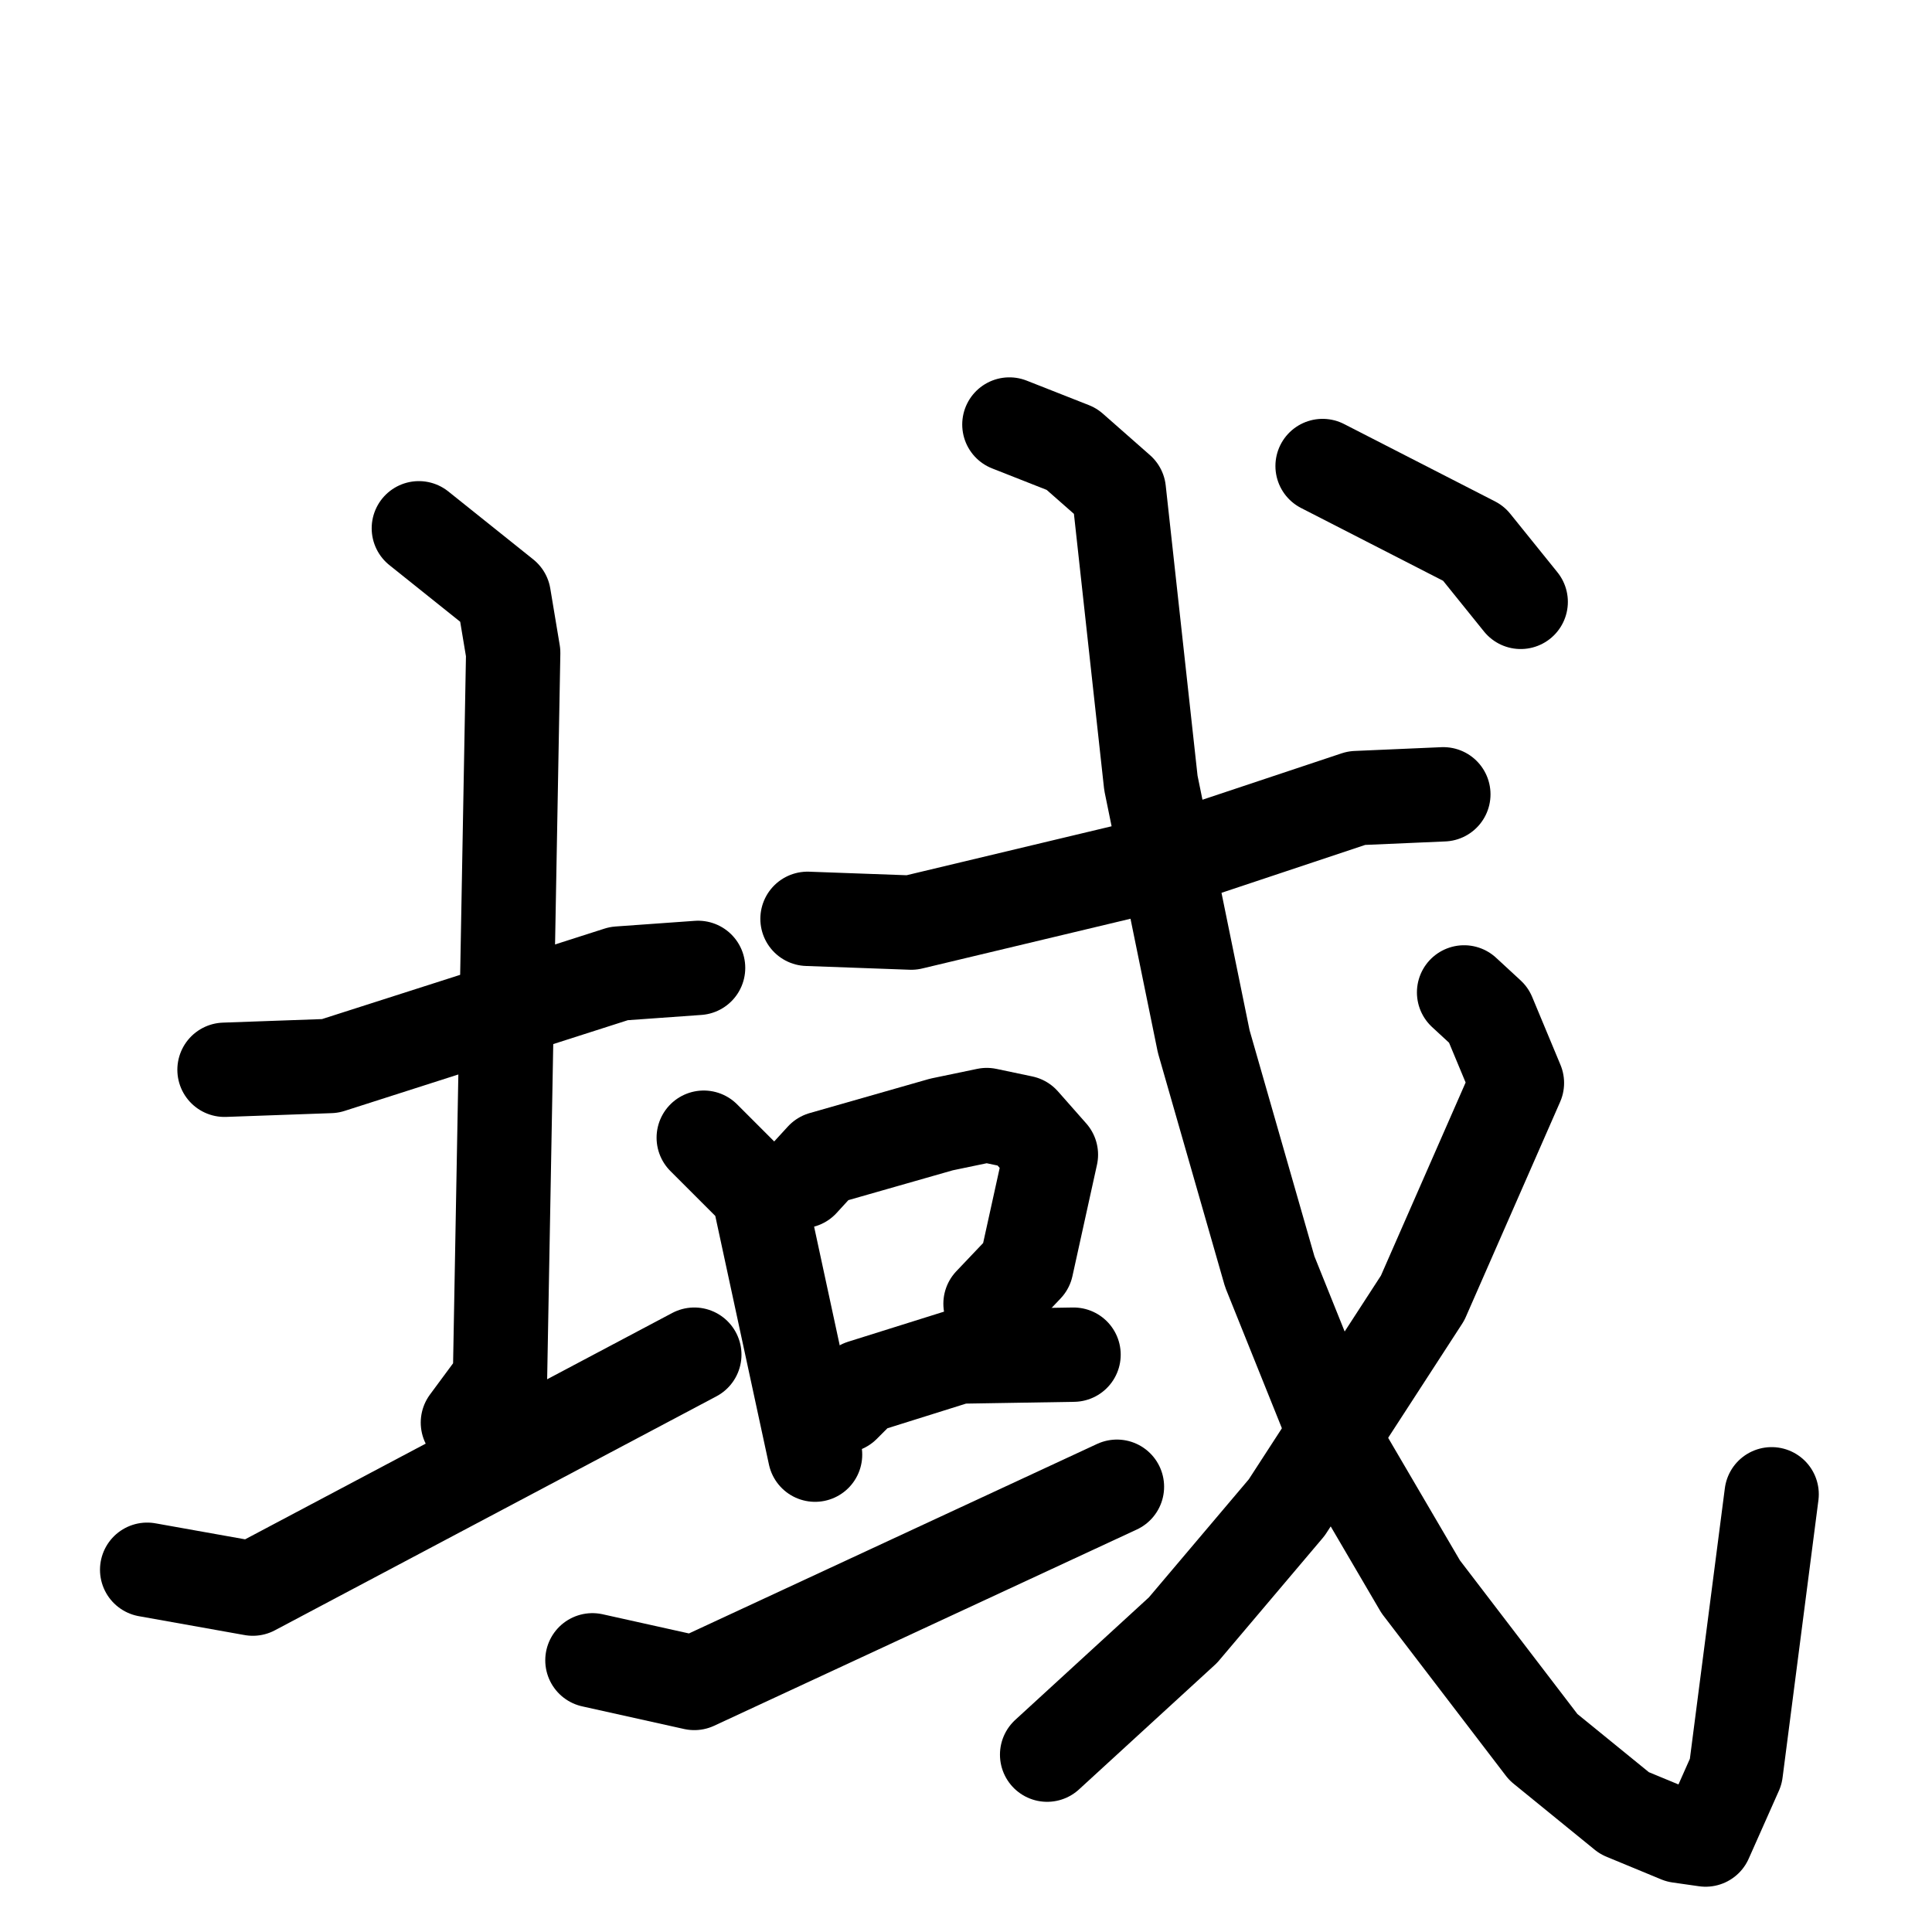<svg xmlns="http://www.w3.org/2000/svg" viewBox="0 0 1024 1024">
  <g style="fill:none;stroke:#000000;stroke-width:50;stroke-linecap:round;stroke-linejoin:round;" transform="scale(1, 1) translate(0, 0)">
    <path d="M 119.0,567.0 L 175.0,565.0 L 328.0,516.0 L 370.0,513.0"/>
    <path d="M 222.0,280.0 L 267.0,316.0 L 272.0,346.0 L 265.0,731.0 L 248.0,754.0"/>
    <path d="M 78.0,832.0 L 134.0,842.0 L 368.0,718.0"/>
    <path d="M 428.0,487.0 L 483.0,489.0 L 617.0,457.0 L 719.0,423.0 L 765.0,421.0"/>
    <path d="M 373.0,603.0 L 402.0,632.0 L 432.0,771.0"/>
    <path d="M 425.0,626.0 L 436.0,614.0 L 499.0,596.0 L 523.0,591.0 L 542.0,595.0 L 557.0,612.0 L 544.0,671.0 L 525.0,691.0"/>
    <path d="M 447.0,745.0 L 457.0,735.0 L 508.0,719.0 L 569.0,718.0"/>
    <path d="M 314.0,880.0 L 368.0,892.0 L 592.0,788.0"/>
    <path d="M 535.0,225.0 L 568.0,238.0 L 593.0,260.0 L 610.0,415.0 L 638.0,552.0 L 673.0,674.0 L 712.0,771.0 L 753.0,841.0 L 818.0,926.0 L 861.0,961.0 L 890.0,973.0 L 904.0,975.0 L 920.0,939.0 L 939.0,792.0"/>
    <path d="M 776.0,526.0 L 789.0,538.0 L 804.0,574.0 L 754.0,688.0 L 682.0,799.0 L 627.0,864.0 L 555.0,930.0"/>
    <path d="M 701.0,247.0 L 781.0,288.0 L 806.0,319.0"/>
  </g>
</svg>
